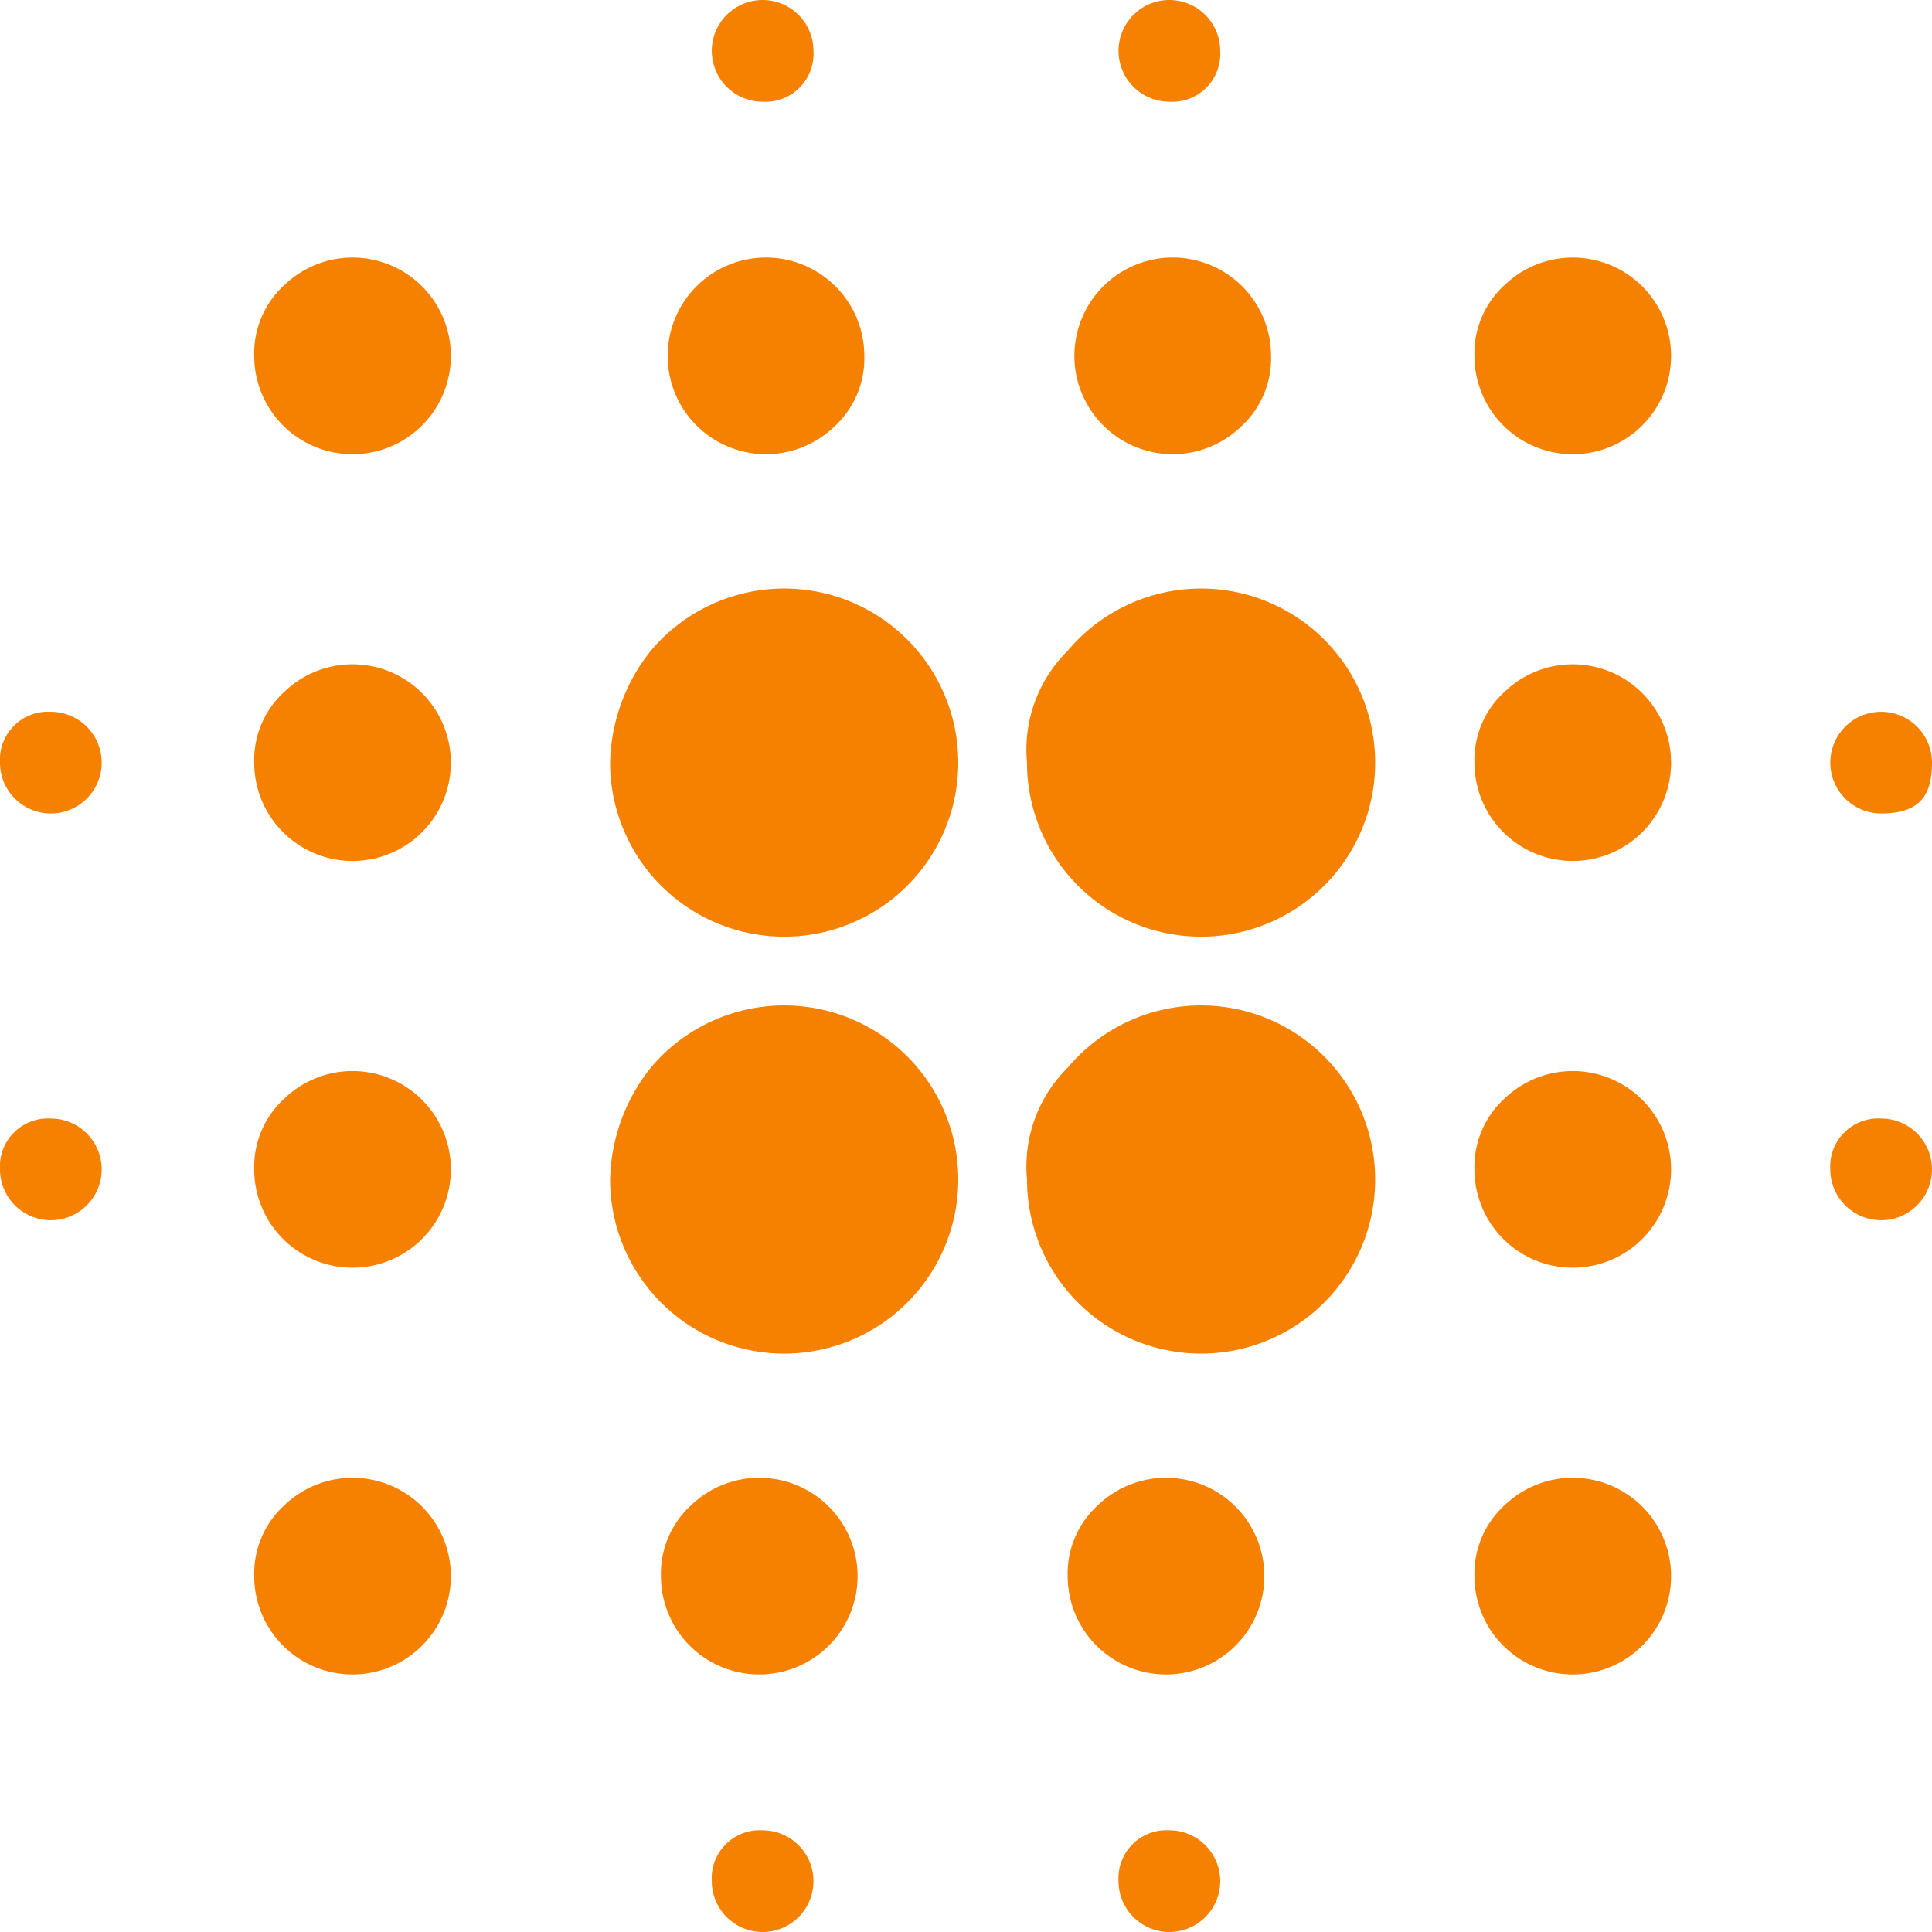 <svg xmlns="http://www.w3.org/2000/svg" width="19" height="19" viewBox="0 0 19 19"><path d="M816.1,426.1a.5.5,0,1,1-.5.5A.472.472,0,0,1,816.1,426.1Zm0,4a.5.5,0,1,1-.5.5A.472.472,0,0,1,816.1,430.1Zm2.3-8.2a.967.967,0,1,1-.3.7A.908.908,0,0,1,818.4,421.9Zm0,4a.967.967,0,1,1-.3.7A.908.908,0,0,1,818.4,425.9Zm0,4a.967.967,0,1,1-.3.7A.908.908,0,0,1,818.4,429.9Zm0,4a.967.967,0,1,1-.3.7A.908.908,0,0,1,818.4,433.9Zm3.6-8.4a1.712,1.712,0,1,1-.4,1.1A1.82,1.82,0,0,1,822,425.5Zm0,4.1a1.712,1.712,0,1,1-.4,1.1A1.82,1.82,0,0,1,822,429.6Zm1.8-6.3a.967.967,0,1,1,.3-.7A.908.908,0,0,1,823.8,423.3Zm-1.4,10.6a.967.967,0,1,1-.3.7A.908.908,0,0,1,822.4,433.9Zm.7-13.8a.5.5,0,1,1,.5-.5A.472.472,0,0,1,823.1,420.1Zm0,17a.5.5,0,1,1-.5.5A.472.472,0,0,1,823.1,437.1Zm3-11.6a1.712,1.712,0,1,1-.4,1.1A1.366,1.366,0,0,1,826.1,425.5Zm0,4.1a1.712,1.712,0,1,1-.4,1.1A1.366,1.366,0,0,1,826.1,429.6Zm1.7-6.3a.967.967,0,1,1,.3-.7A.908.908,0,0,1,827.8,423.3Zm-1.4,10.6a.967.967,0,1,1-.3.7A.908.908,0,0,1,826.4,433.9Zm.7-13.8a.5.5,0,1,1,.5-.5A.472.472,0,0,1,827.1,420.1Zm0,17a.5.5,0,1,1-.5.5A.472.472,0,0,1,827.1,437.1Zm3.3-15.2a.967.967,0,1,1-.3.7A.908.908,0,0,1,830.4,421.9Zm0,4a.967.967,0,1,1-.3.7A.908.908,0,0,1,830.4,425.9Zm0,4a.967.967,0,1,1-.3.7A.908.908,0,0,1,830.4,429.9Zm0,4a.967.967,0,1,1-.3.7A.908.908,0,0,1,830.4,433.9Zm3.7-6.8a.5.5,0,1,1,.5-.5C834.6,426.9,834.5,427.1,834.1,427.1Zm0,3a.5.5,0,1,1-.5.5A.472.472,0,0,1,834.1,430.1Z" transform="translate(-815.6 -419.1)" fill="#f68100"/></svg>